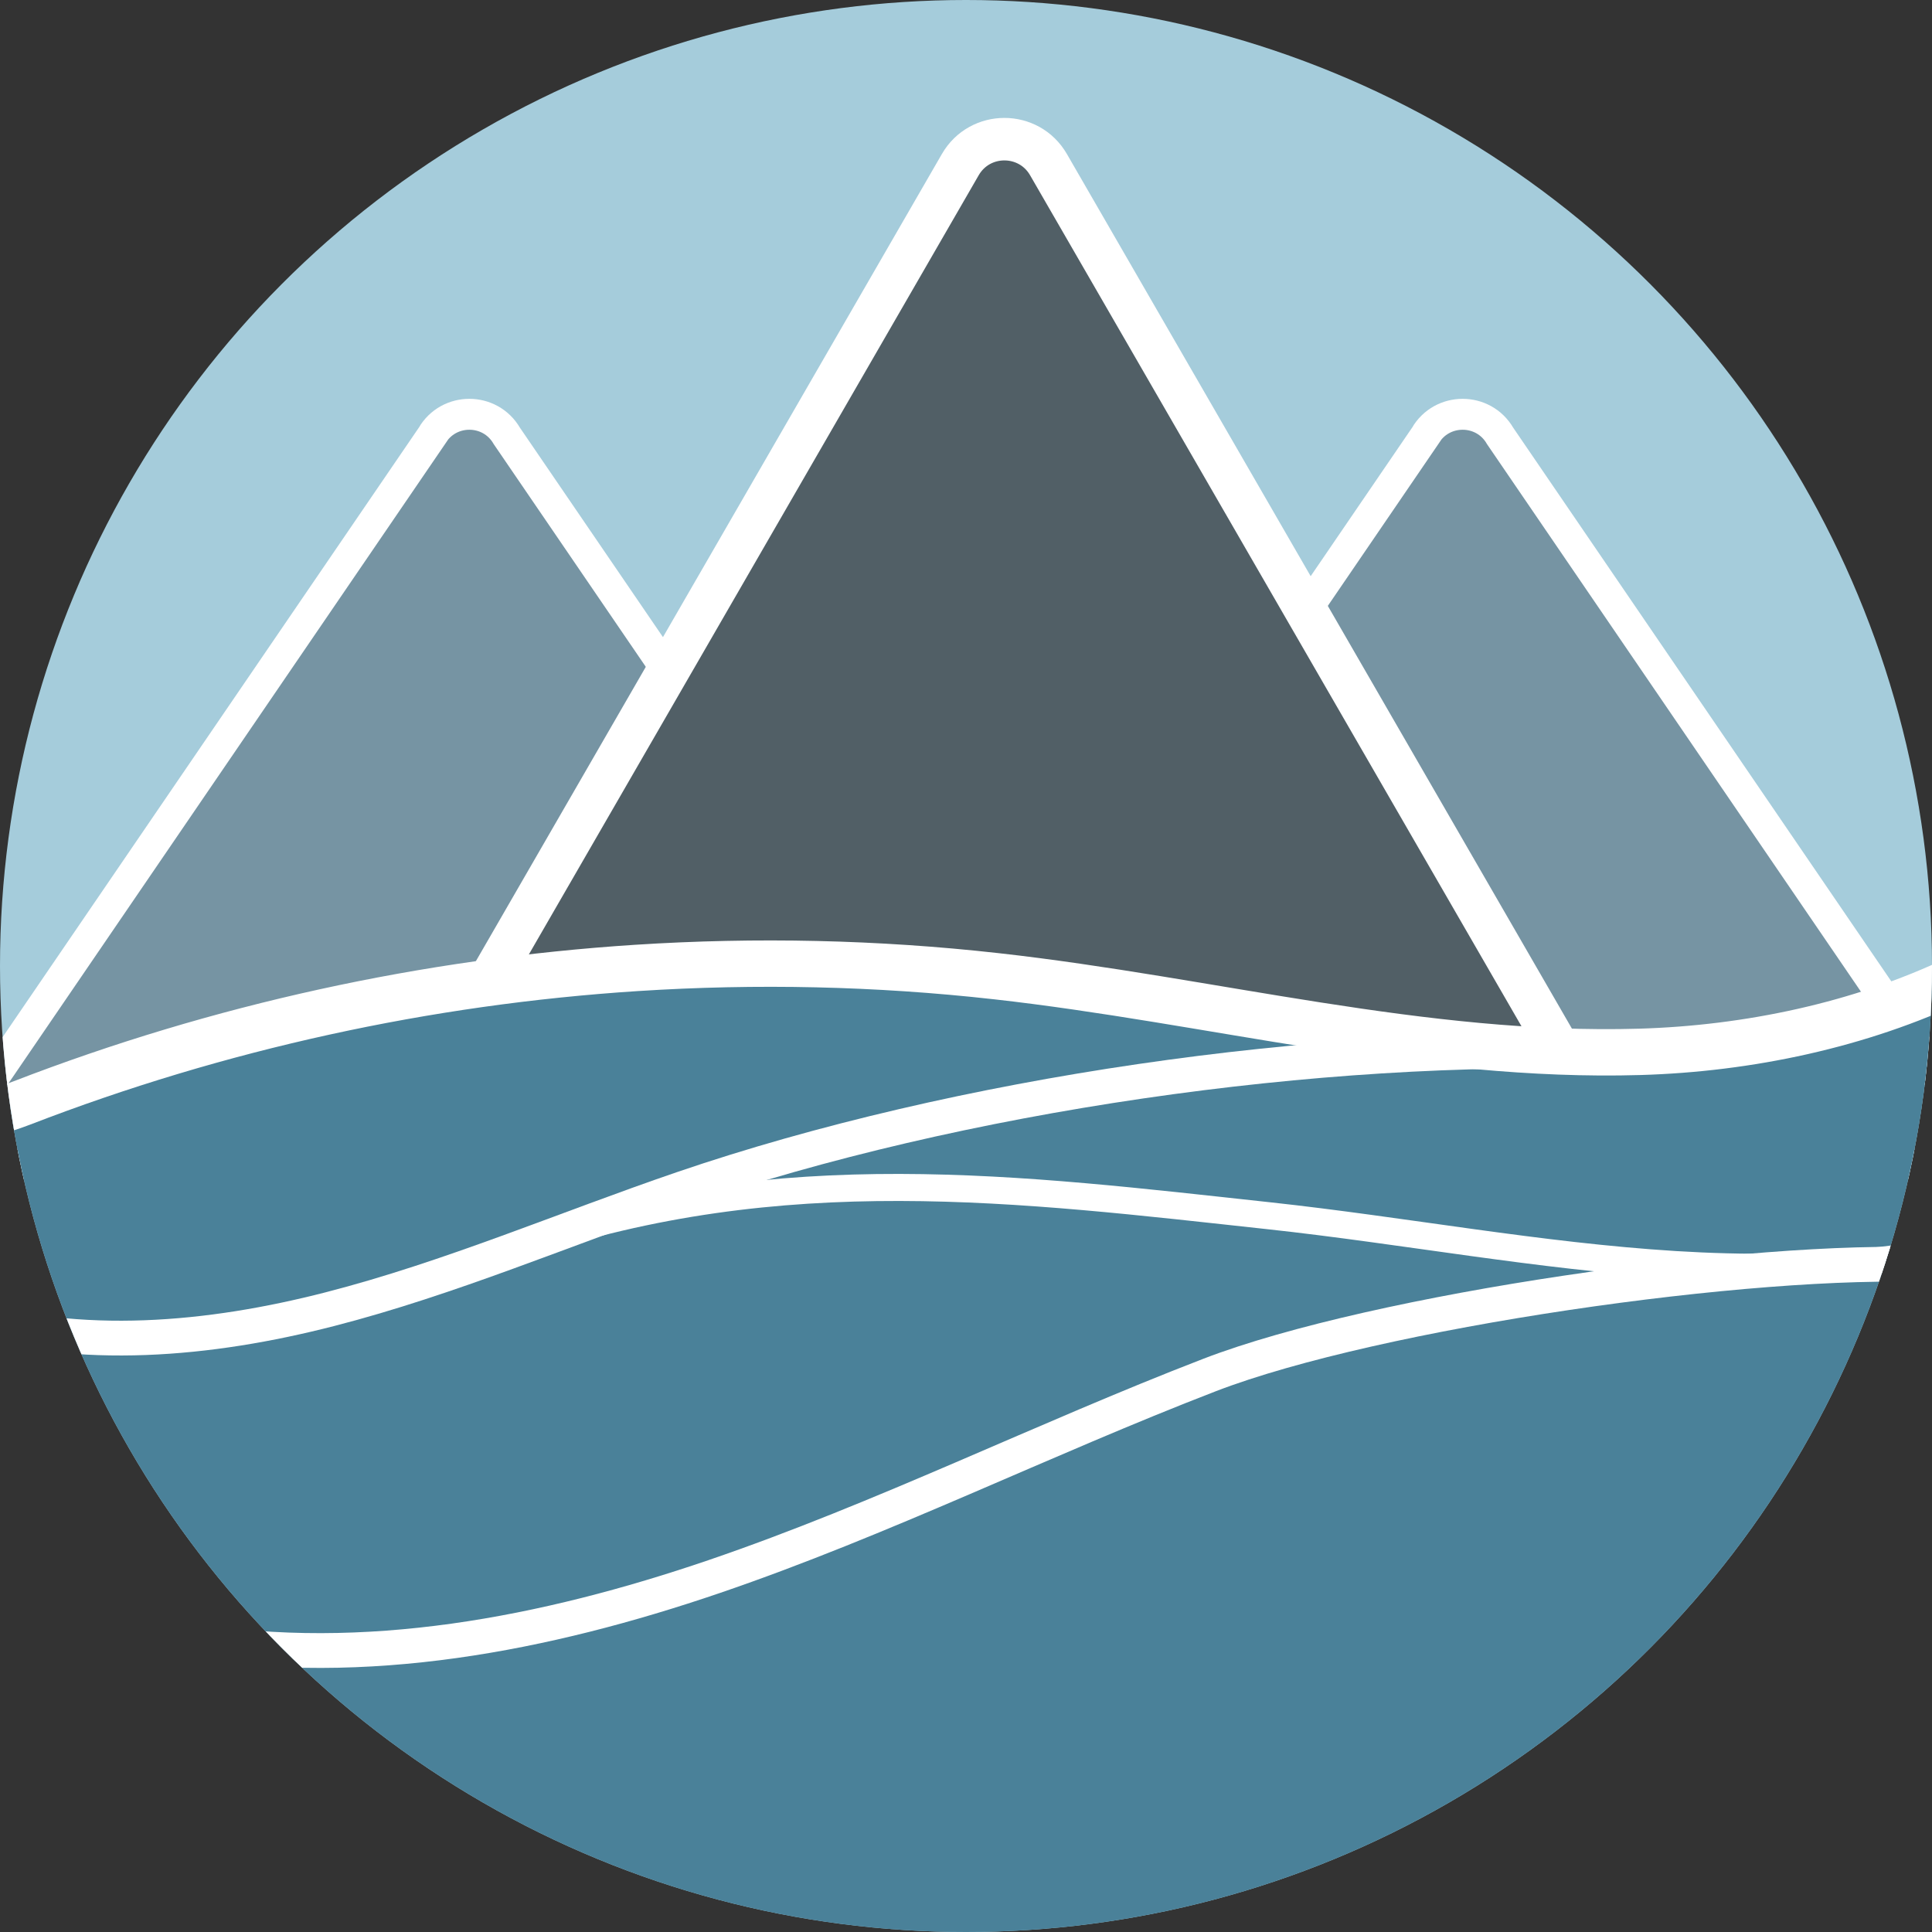 <?xml version="1.0" encoding="UTF-8"?>
<svg id="Ebene_1" data-name="Ebene 1" xmlns="http://www.w3.org/2000/svg" xmlns:xlink="http://www.w3.org/1999/xlink" viewBox="0 0 500 500">
  <rect x="0" y="0" width="500" height="500" fill="#333333" stroke="none"/>
  <defs>
    <style>
      .cls-1 {
        stroke-width: 9px;
      }

      .cls-1, .cls-2 {
        fill: none;
      }

      .cls-1, .cls-2, .cls-3, .cls-4, .cls-5 {
        stroke: #fff;
        stroke-miterlimit: 10;
      }

      .cls-2 {
        stroke-width: 7px;
      }

      .cls-3 {
        fill: #7694a3;
        stroke-width: 8px;
      }

      .cls-4 {
        fill: #4a8199;
        stroke-width: 12px;
      }

      .cls-5 {
        fill: #515f66;
        stroke-width: 11px;
      }

      .cls-6 {
        clip-path: url(#clippath);
      }

      .cls-7 {
        fill: #a5ccdb;
      }

      @keyframes gentleWave {
        0% { transform: translateY(0); }
        50% { transform: translateY(-12px); }
        100% { transform: translateY(0); }
      }

      .water-and-waves {
        animation: gentleWave 6s ease-in-out infinite;
      }
    </style>
    <clipPath id="clippath">
      <circle class="cls-7" cx="250" cy="250" r="250"/>
    </clipPath>
  </defs>
  <circle class="cls-7" cx="250" cy="250" r="250"/>
  <g class="cls-6">
    <g>
      <path class="cls-3" d="M368.83,112.82l-117.31,171.78c-4.31,7.47,1.08,16.81,9.7,16.81h234.62c8.63,0,14.02-9.34,9.7-16.81l-117.31-171.78c-4.31-7.47-15.09-7.47-19.41,0Z"/>
      <path class="cls-3" d="M111.77,112.82L-5.54,284.6c-4.31,7.47,1.08,16.81,9.7,16.81h234.62c8.63,0,14.02-9.34,9.7-16.81l-117.31-171.78c-4.31-7.47-15.09-7.47-19.41,0Z"/>
      <path class="cls-5" d="M248.52,42.61l-138,239.03c-5.07,8.79,1.27,19.77,11.42,19.77h276.01c10.15,0,16.49-10.98,11.42-19.77L271.35,42.61c-5.07-8.79-17.76-8.79-22.83,0Z"/>
    </g>
    <g class="water-and-waves">
      <path class="cls-4" d="M257.8,252.64c55.64,6.22,110.61,21.22,166.57,19.58s115.95-24.31,142.25-73.74c-4.29,88.64-8.57,177.28-12.86,265.92-.9,18.52-2.39,38.58-14.62,52.51-12.12,13.81-31.63,17.96-49.77,20.87-126.08,20.25-255.37,18.49-381.45-1.74-28.71-4.61-58.48-10.7-81.34-28.67-28.4-22.33-41.17-59.25-46.55-94.97-4.15-27.57-4.68-55.54-8.76-83.12-1.36-9.24-5.93-20.12.35-28.2,6.23-8.01,24.95-12.12,34.05-15.64,50.83-19.64,104.67-31.42,159.04-34.94,31.01-2,62.19-1.32,93.08,2.14Z"/>
      <path class="cls-1" d="M-9.95,340.55c30.8,9.31,64.13,6.28,95.29-1.73s60.85-20.8,91.29-31.21c71.32-24.39,164.68-37.91,240-35.28"/>
      <path class="cls-2" d="M135.2,322.26c67.19-22.72,128.84-14.6,193.13-7.63,35.13,3.81,69.97,10.46,105.24,12.64,35.27,2.18,71.57-.32,104.12-14.08"/>
      <path class="cls-1" d="M48.82,424.44c45.52,7.56,92.35-1.53,136.02-16.43,43.67-14.91,85.15-35.56,128.2-52.16,43.05-16.6,140.87-30.63,186.96-28.44"/>
    </g>
  </g>
</svg> 